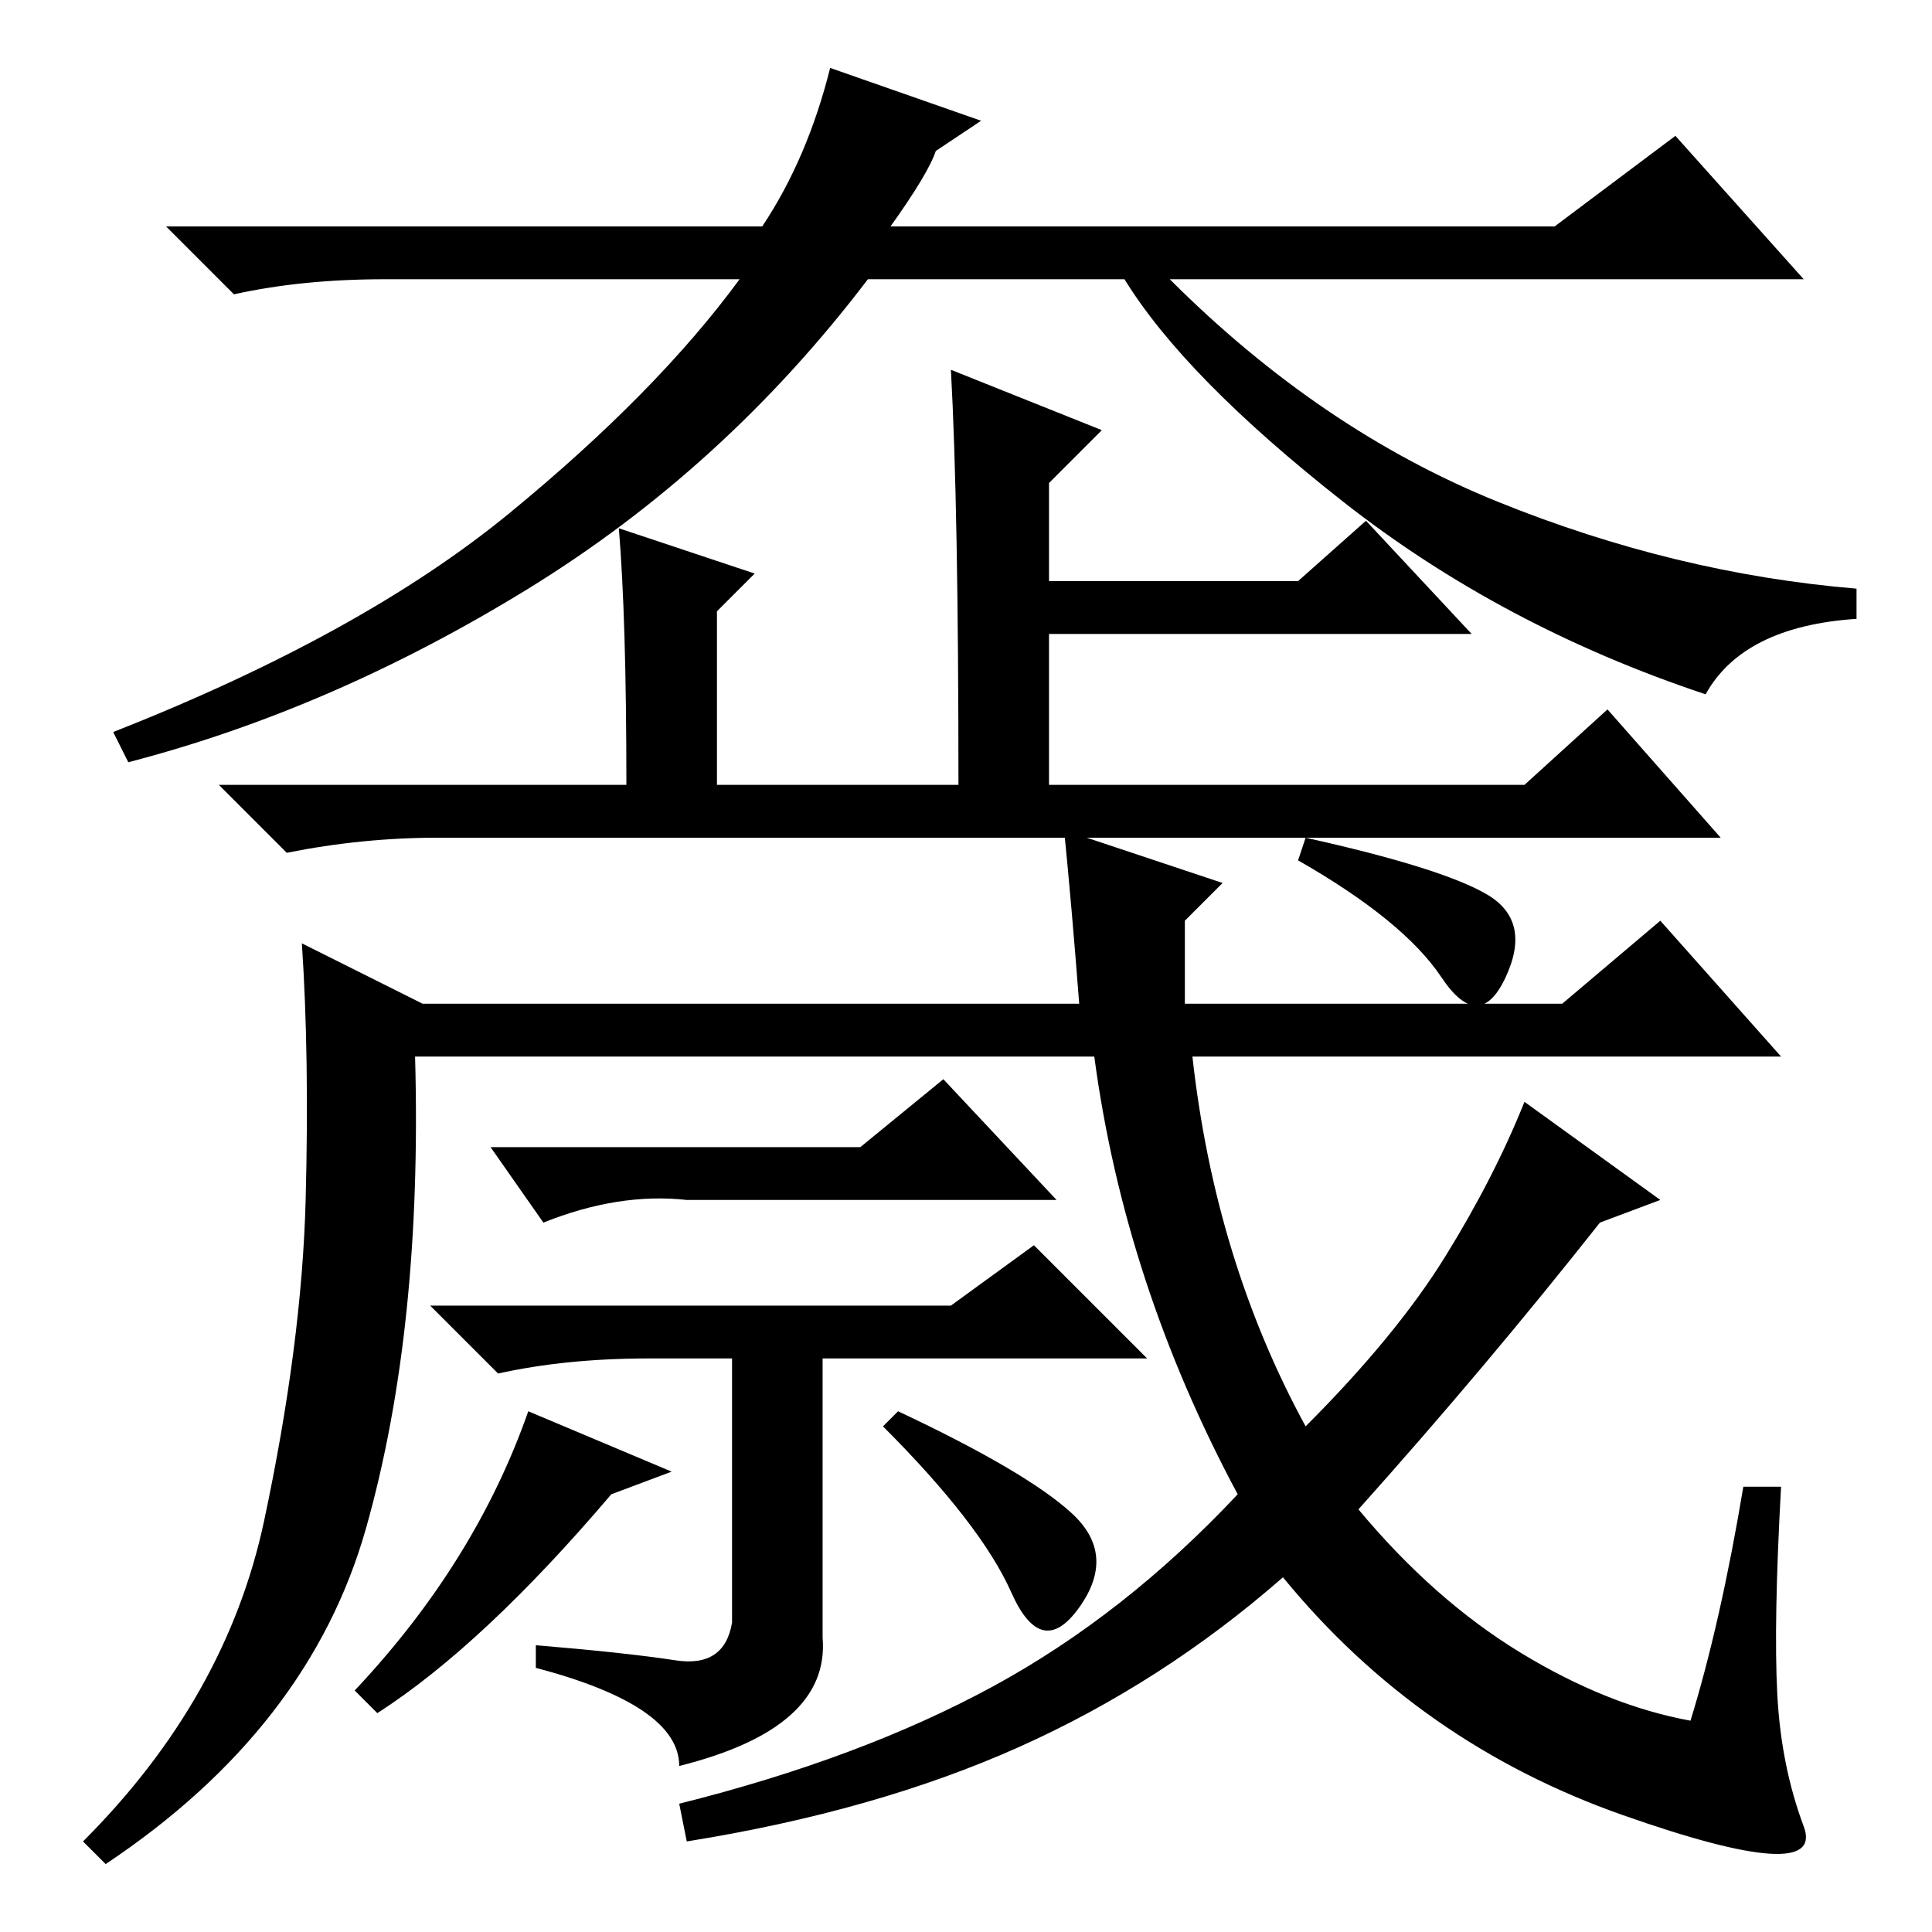 <?xml version="1.0" standalone="no"?>
<!DOCTYPE svg PUBLIC "-//W3C//DTD SVG 1.1//EN" "http://www.w3.org/Graphics/SVG/1.1/DTD/svg11.dtd" >
<svg xmlns="http://www.w3.org/2000/svg" xmlns:xlink="http://www.w3.org/1999/xlink" version="1.1" viewBox="0 -36 256 256">
  <g transform="matrix(1 0 0 -1 0 220)">
   <path fill="currentColor"
d="M101 226q6 9 9 21l20 -7l-6 -4q-1 -3 -6 -10h88l16 12l17 -19h-84q20 -20 43.5 -29.5t47.5 -11.5v-4q-15 -1 -20 -10q-27 9 -48 25.5t-29 29.5h-34q-19 -25 -45 -41t-53 -23l-2 4q33 13 52.5 29t30.5 31h-47q-11 0 -20 -2l-9 9h79zM126 207l20 -8l-7 -7v-13h33l9 8
l14 -15h-56v-20h63l11 10l15 -17h-170q-10 0 -20 -2l-9 9h54q0 22 -1 34l18 -6l-5 -5v-23h32q0 37 -1 55zM231 59h5q-1 -18 -0.5 -27.5t3.5 -17.5t-24 1.5t-45 31.5q-16 -14 -35 -22.5t-44 -12.5l-1 5q24 6 41.5 15.5t32.5 25.5q-15 28 -19 58h-90q1 -36 -6.5 -62.5
t-34.5 -44.5l-3 3q19 19 24 42.5t5.5 42.5t-0.5 34l16 -8h87q-1 13 -2 23l21 -7l-5 -5v-11h50l13 11l16 -18h-78q3 -27 15 -49q12 12 18.5 22.5t10.5 20.5l18 -13l-8 -3q-15 -19 -32 -38q10 -12 21.5 -19t22.5 -9q4 13 7 31zM173 145q18 -4 24 -7.5t2.5 -11t-8.5 0t-19 15.5
zM114 104l11 9l15 -16h-49q-9 1 -19 -3l-7 10h49zM86 76q-11 0 -20 -2l-9 9h69l11 8l15 -15h-43v-37q1 -12 -19 -17q0 8 -19 13v3q12 -1 18.5 -2t7.5 5v35h-11zM70 69l19 -8l-8 -3q-17 -20 -31 -29l-3 3q16 17 23 37zM117 67l2 2q17 -8 23 -13.5t1 -12.5t-9 2t-17 22z" />
  </g>

</svg>
